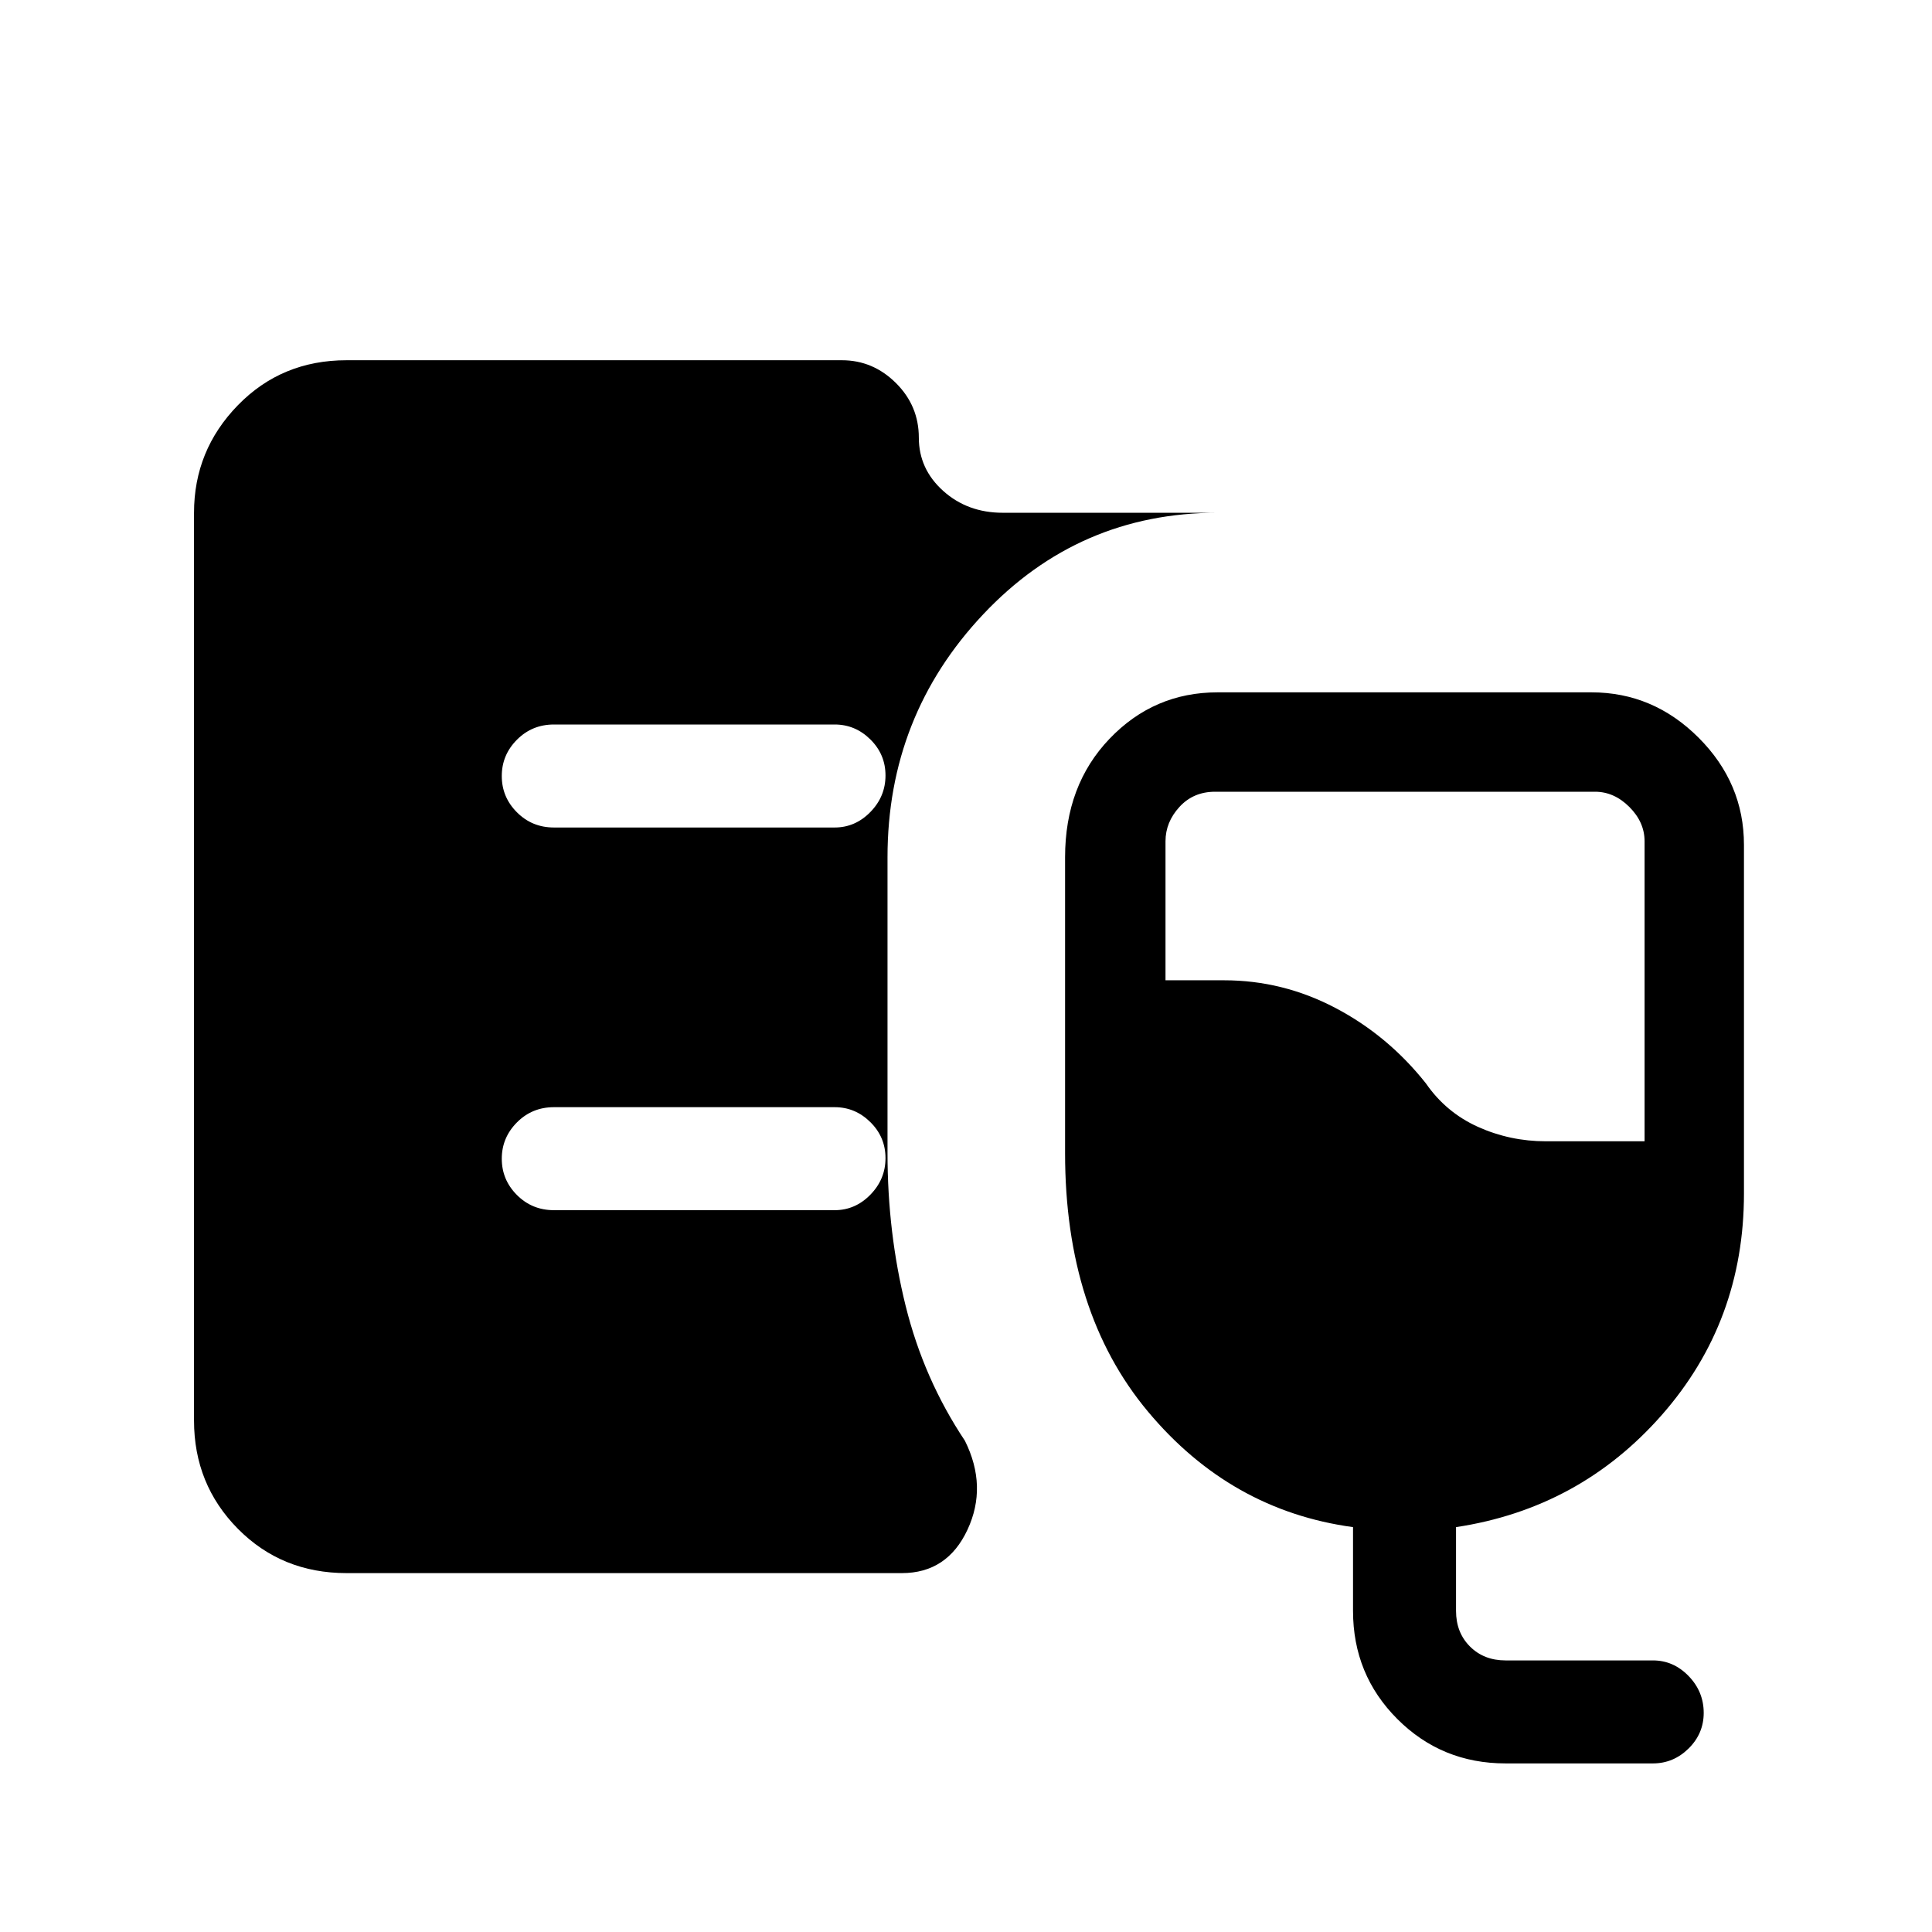 <svg xmlns="http://www.w3.org/2000/svg" height="40" viewBox="0 -960 960 960" width="40"><path d="M172.2-178.33q-32.23 0-54.01-22.04t-21.78-53.76v-451.08q0-31.05 21.78-53.42T172.2-781h246.13q15.46 0 26.85 11.32 11.38 11.32 11.38 27.16 0 15.56 12.1 26.44 12.1 10.87 29.62 10.87h106.75q-68.95 0-116.49 50.47Q441-604.28 441-534.03v147.06q0 39.51 9.02 75.89 9.03 36.39 29.44 66.98 11.31 22.74 1.26 44.25-10.05 21.52-32.59 21.52H172.2Zm575.9 94.56q-31.72 0-53.75-22.04-22.04-22.04-22.04-53.75v-41.62q-60.9-8.28-101.99-57.53-41.09-49.25-41.09-128.26v-147.06q0-35.75 22.06-58.85t53.74-23.1h185.74q30.72 0 53.26 22.54 22.53 22.54 22.53 53.26v173.21q0 63.63-40.83 110.07-40.83 46.44-102.24 55.72v41.62q0 10.76 6.92 17.69 6.92 6.92 17.69 6.92h73.21q10.22 0 17.74 7.75 7.51 7.75 7.51 18.32 0 10.28-7.51 17.7-7.52 7.41-17.74 7.41H748.1Zm20.06-309.13h49.02v-149.08q0-9.48-7.56-17.05-7.57-7.56-17.06-7.56H603.74q-10.77 0-17.69 7.56-6.92 7.57-6.92 17.05v69.08h29.1q29.15 0 55.27 13.71 26.12 13.7 44.99 37.47 10 14.49 25.92 21.66 15.92 7.16 33.75 7.16ZM414.74-548.82q10.23 0 17.74-7.69 7.52-7.69 7.52-18.17 0-10.47-7.52-17.9-7.51-7.42-17.74-7.42H275.26q-10.88 0-18.4 7.57-7.53 7.56-7.53 18.04t7.53 18.02q7.52 7.55 18.4 7.55h139.48Zm0 190.15q10.23 0 17.74-7.69 7.52-7.69 7.52-18.16 0-10.48-7.52-17.9-7.51-7.43-17.74-7.43H275.26q-10.88 0-18.4 7.57-7.53 7.57-7.53 18.04 0 10.48 7.53 18.03 7.52 7.54 18.4 7.54h139.48Z"/></svg>